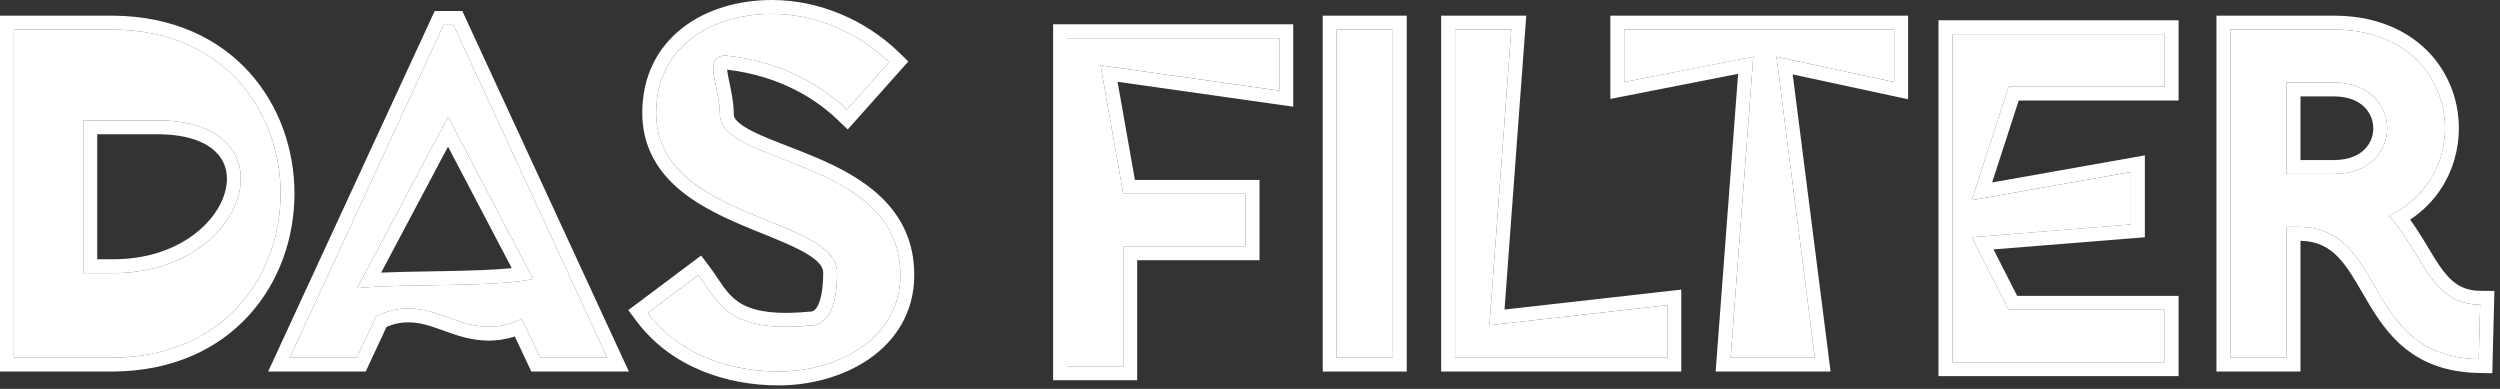 <svg width="270" height="42" viewBox="0 0 270 42" fill="none" xmlns="http://www.w3.org/2000/svg">
<rect x="0" y="0" width="270" height="42" fill="#333333" stroke="none"/>
<path d="M1.5 3.193H12.232C24.279 3.294 30.303 12.102 30.303 20.91C30.303 29.718 24.279 38.526 12.232 38.627H1.5V3.193ZM17 13H9V29.5H12.232C27.013 29.5 31.832 13 17 13Z" fill="white"/>
<path d="M31.304 38.627L47.907 2.687H48.97L65.574 38.627H58.335L56.361 34.426C54.994 35.084 53.83 35.286 52.767 35.286C49.578 35.286 47.249 33.312 44.111 33.312C43.048 33.312 41.934 33.515 40.618 34.173L38.542 38.627H31.304ZM48.394 12.624L38.574 31.124C42.927 30.618 53.828 31.035 57.574 30.124L48.394 12.624Z" fill="white"/>
<path d="M69.954 33.796L75.424 29.696C77.55 32.53 78.424 36 87.424 35.163C89.753 35.163 90.405 32.429 90.405 29.442C90.405 23.317 70.865 23.874 70.865 12.181C70.865 5.043 76.839 1.5 83.369 1.5C88.026 1.5 92.683 3.474 96.024 6.714L91.468 11.827C89.19 9.65 85 6.714 78.424 6C75.741 6 77.75 9.194 77.75 12.383C77.75 17.85 97.239 17.091 97.239 29.696C97.239 36.732 90.304 40.123 84.078 40.123C78.712 40.123 73.245 38.2 69.954 33.796Z" fill="white"/>
<path d="M121.313 39.558H115.238V4.124H138.169V9.793L118.857 7.054L121.313 20.93H134.525V26.599H121.313V39.558Z" fill="white"/>
<path d="M144.355 38.627V3.193H150.429V38.627H144.355Z" fill="white"/>
<path d="M157.147 38.627V3.193H163.221L160.857 35.124L180.078 32.958V38.627H157.147Z" fill="white"/>
<path d="M189.357 6.124L175.417 8.862V3.193H204.574V8.862L191.857 6.124L196 38.627H186.907L189.357 6.124Z" fill="white"/>
<path d="M210.857 39.124V3.689H233.788V9.359H216.932L212.949 21.62L230.144 18.572V24.241L212.949 25.624L216.932 33.454H233.788V39.124H210.857Z" fill="white"/>
<path d="M240.877 38.627V3.193H252.064C265.782 3.193 267.705 18.835 257.986 23.289C261.681 27.238 262.34 32.856 267.857 32.907L267.705 38.779C255.101 38.526 257.834 24.656 248.419 24.504H246.951V38.627H240.877ZM252.064 8.913H246.951V18.784H252.064C259.758 18.784 259.707 8.913 252.064 8.913Z" fill="white"/>
<path fill-rule="evenodd" clip-rule="evenodd" d="M0 1.693H12.244C18.659 1.747 23.584 4.133 26.895 7.778C30.185 11.4 31.803 16.176 31.803 20.91C31.803 25.645 30.185 30.421 26.895 34.042C23.584 37.688 18.659 40.073 12.244 40.127L12.232 40.127L0 40.127V1.693ZM28.958 40.127L46.948 1.187H49.93L67.919 40.127H57.383L55.604 36.342C54.588 36.667 53.651 36.786 52.767 36.786C50.903 36.786 49.31 36.213 47.976 35.734L47.912 35.711C46.507 35.206 45.379 34.812 44.111 34.812C43.39 34.812 42.638 34.925 41.746 35.303L39.498 40.127H28.958ZM40.618 34.173C41.934 33.515 43.048 33.312 44.111 33.312C45.674 33.312 47.036 33.802 48.403 34.293C49.782 34.789 51.166 35.286 52.767 35.286C53.783 35.286 54.891 35.102 56.18 34.511C56.24 34.483 56.3 34.455 56.361 34.426L58.335 38.627H65.574L48.97 2.687H47.907L31.304 38.627H38.542L40.618 34.173ZM67.856 33.494L75.725 27.596L76.624 28.796C76.916 29.185 77.183 29.579 77.426 29.942L77.463 29.997C77.699 30.348 77.913 30.667 78.14 30.976C78.609 31.616 79.085 32.146 79.702 32.574C80.901 33.406 82.958 34.072 87.285 33.669L87.355 33.663H87.424C87.689 33.663 87.838 33.593 87.95 33.506C88.084 33.402 88.25 33.202 88.41 32.83C88.742 32.056 88.905 30.872 88.905 29.442C88.905 28.839 88.448 28.105 86.638 27.125C85.467 26.491 84.071 25.926 82.505 25.293C81.725 24.978 80.903 24.645 80.046 24.279C77.579 23.225 74.934 21.925 72.902 20.053C70.818 18.132 69.365 15.594 69.365 12.181C69.365 8.141 71.08 5.034 73.753 2.975C76.383 0.951 79.854 0 83.369 0C88.434 0 93.461 2.139 97.068 5.637L98.1 6.638L91.555 13.984L90.432 12.911C88.368 10.939 84.556 8.244 78.537 7.523C78.543 7.596 78.552 7.684 78.567 7.789C78.616 8.14 78.692 8.501 78.783 8.938C78.835 9.182 78.891 9.45 78.95 9.752C79.102 10.529 79.25 11.44 79.25 12.383C79.25 12.561 79.31 12.785 79.642 13.113C80.003 13.47 80.592 13.853 81.455 14.275C82.304 14.691 83.316 15.097 84.46 15.542C84.657 15.619 84.858 15.697 85.062 15.775C86.023 16.147 87.053 16.546 88.081 16.982C92.968 19.058 98.739 22.368 98.739 29.696C98.739 33.784 96.694 36.823 93.843 38.784C91.035 40.715 87.433 41.623 84.078 41.623C78.396 41.623 72.409 39.587 68.753 34.694L67.856 33.494ZM78.424 6C84.119 6.618 88.025 8.903 90.449 10.918C90.824 11.23 91.163 11.535 91.468 11.827L96.024 6.714C92.683 3.474 88.026 1.5 83.369 1.5C76.839 1.5 70.865 5.043 70.865 12.181C70.865 18.965 77.442 21.625 82.964 23.86C86.96 25.477 90.405 26.871 90.405 29.442C90.405 32.429 89.753 35.163 87.424 35.163C79.703 35.881 77.963 33.429 76.281 30.928C76.262 30.899 76.243 30.87 76.224 30.842C75.966 30.458 75.708 30.074 75.428 29.701C75.427 29.699 75.426 29.697 75.424 29.696L69.955 33.795C69.964 33.807 69.972 33.819 69.981 33.831C70.276 34.224 70.588 34.596 70.916 34.949C74.25 38.538 79.206 40.123 84.078 40.123C90.304 40.123 97.239 36.732 97.239 29.696C97.239 22.096 90.154 19.355 84.528 17.177C80.823 15.743 77.75 14.554 77.75 12.383C77.75 11.322 77.527 10.259 77.329 9.314C76.933 7.421 76.635 6 78.424 6ZM122.813 41.058H113.738V2.624H139.669V11.521L120.695 8.83L122.571 19.43H136.025V28.099H122.813V41.058ZM118.857 7.054L138.169 9.793V4.124H115.238V39.558H121.313V26.599H134.525V20.93H121.313L118.857 7.054ZM142.855 40.127V1.693H151.929V40.127H142.855ZM155.647 40.127V1.693H164.836L162.487 33.431L181.578 31.279V40.127H155.647ZM160.857 35.124L163.221 3.193H157.147V38.627H180.078V32.958L160.857 35.124ZM191.857 6.124L196 38.627H186.907L189.357 6.124L175.417 8.862V3.193H204.574V8.862L191.857 6.124ZM187.714 7.975L173.917 10.686V1.693H206.074V10.72L193.613 8.036L197.703 40.127H185.29L187.714 7.975ZM209.357 40.624V2.189H235.288V10.859H218.022L215.148 19.707L231.644 16.782V25.625L215.301 26.939L217.852 31.954H235.288V40.624H209.357ZM216.932 33.454L212.949 25.624L230.144 24.241V18.572L212.949 21.62L216.932 9.359H233.788V3.689H210.857V39.124H233.788V33.454H216.932ZM239.377 40.127V1.693H252.064C259.596 1.693 264.141 6.064 265.279 11.249C266.276 15.788 264.615 20.869 260.291 23.723C260.774 24.374 261.199 25.032 261.588 25.663C261.828 26.051 262.047 26.418 262.257 26.769C262.674 27.467 263.053 28.1 263.472 28.707C264.081 29.588 264.668 30.244 265.338 30.689C265.98 31.116 266.769 31.397 267.871 31.407L269.396 31.421L269.166 40.309L267.675 40.279C264.216 40.209 261.698 39.193 259.758 37.632C257.865 36.109 256.615 34.136 255.573 32.364C255.414 32.093 255.26 31.828 255.11 31.571C254.235 30.065 253.496 28.793 252.547 27.798C251.537 26.74 250.326 26.048 248.451 26.005V40.127H239.377ZM248.419 24.504C248.43 24.504 248.44 24.504 248.451 24.505C252.795 24.589 254.545 27.605 256.423 30.843C258.43 34.302 260.584 38.016 266.207 38.678C266.622 38.727 267.056 38.76 267.509 38.774C267.574 38.776 267.64 38.778 267.705 38.779L267.857 32.907C267.767 32.906 267.679 32.904 267.591 32.9C264.087 32.75 262.604 30.271 260.937 27.485C260.342 26.491 259.723 25.457 258.981 24.476C258.673 24.069 258.344 23.671 257.986 23.289C258.467 23.069 258.918 22.822 259.342 22.55C267.486 17.327 265.104 3.193 252.064 3.193H240.877V38.627H246.951V24.504H248.419ZM9 13H17C31.832 13 27.013 29.5 12.232 29.5H9V13ZM10.5 28H12.232C19.088 28 23.303 24.196 24.28 20.831C24.761 19.176 24.472 17.68 23.48 16.586C22.459 15.461 20.457 14.5 17 14.5H10.5V28ZM38.574 31.124C39.083 31.065 39.682 31.018 40.348 30.98C42.055 30.884 44.205 30.848 46.431 30.809C49.912 30.75 53.578 30.687 56.019 30.389C56.618 30.316 57.143 30.229 57.574 30.124L48.394 12.624L38.574 31.124ZM41.166 29.439C42.748 29.372 44.584 29.34 46.434 29.309C47.048 29.298 47.664 29.288 48.272 29.276C50.941 29.224 53.439 29.145 55.271 28.963L48.386 15.838L41.166 29.439ZM246.951 8.913H252.064C259.707 8.913 259.758 18.784 252.064 18.784H246.951V8.913ZM248.451 17.284H252.064C253.655 17.284 254.702 16.781 255.342 16.163C255.993 15.535 256.318 14.698 256.315 13.852C256.313 13.006 255.983 12.166 255.329 11.535C254.685 10.914 253.639 10.413 252.064 10.413H248.451V17.284ZM12.232 3.193C24.279 3.294 30.303 12.102 30.303 20.91C30.303 29.718 24.279 38.526 12.232 38.627H1.5V3.193H12.232ZM144.355 38.627H150.429V3.193H144.355V38.627Z" fill="white"/>
</svg>
